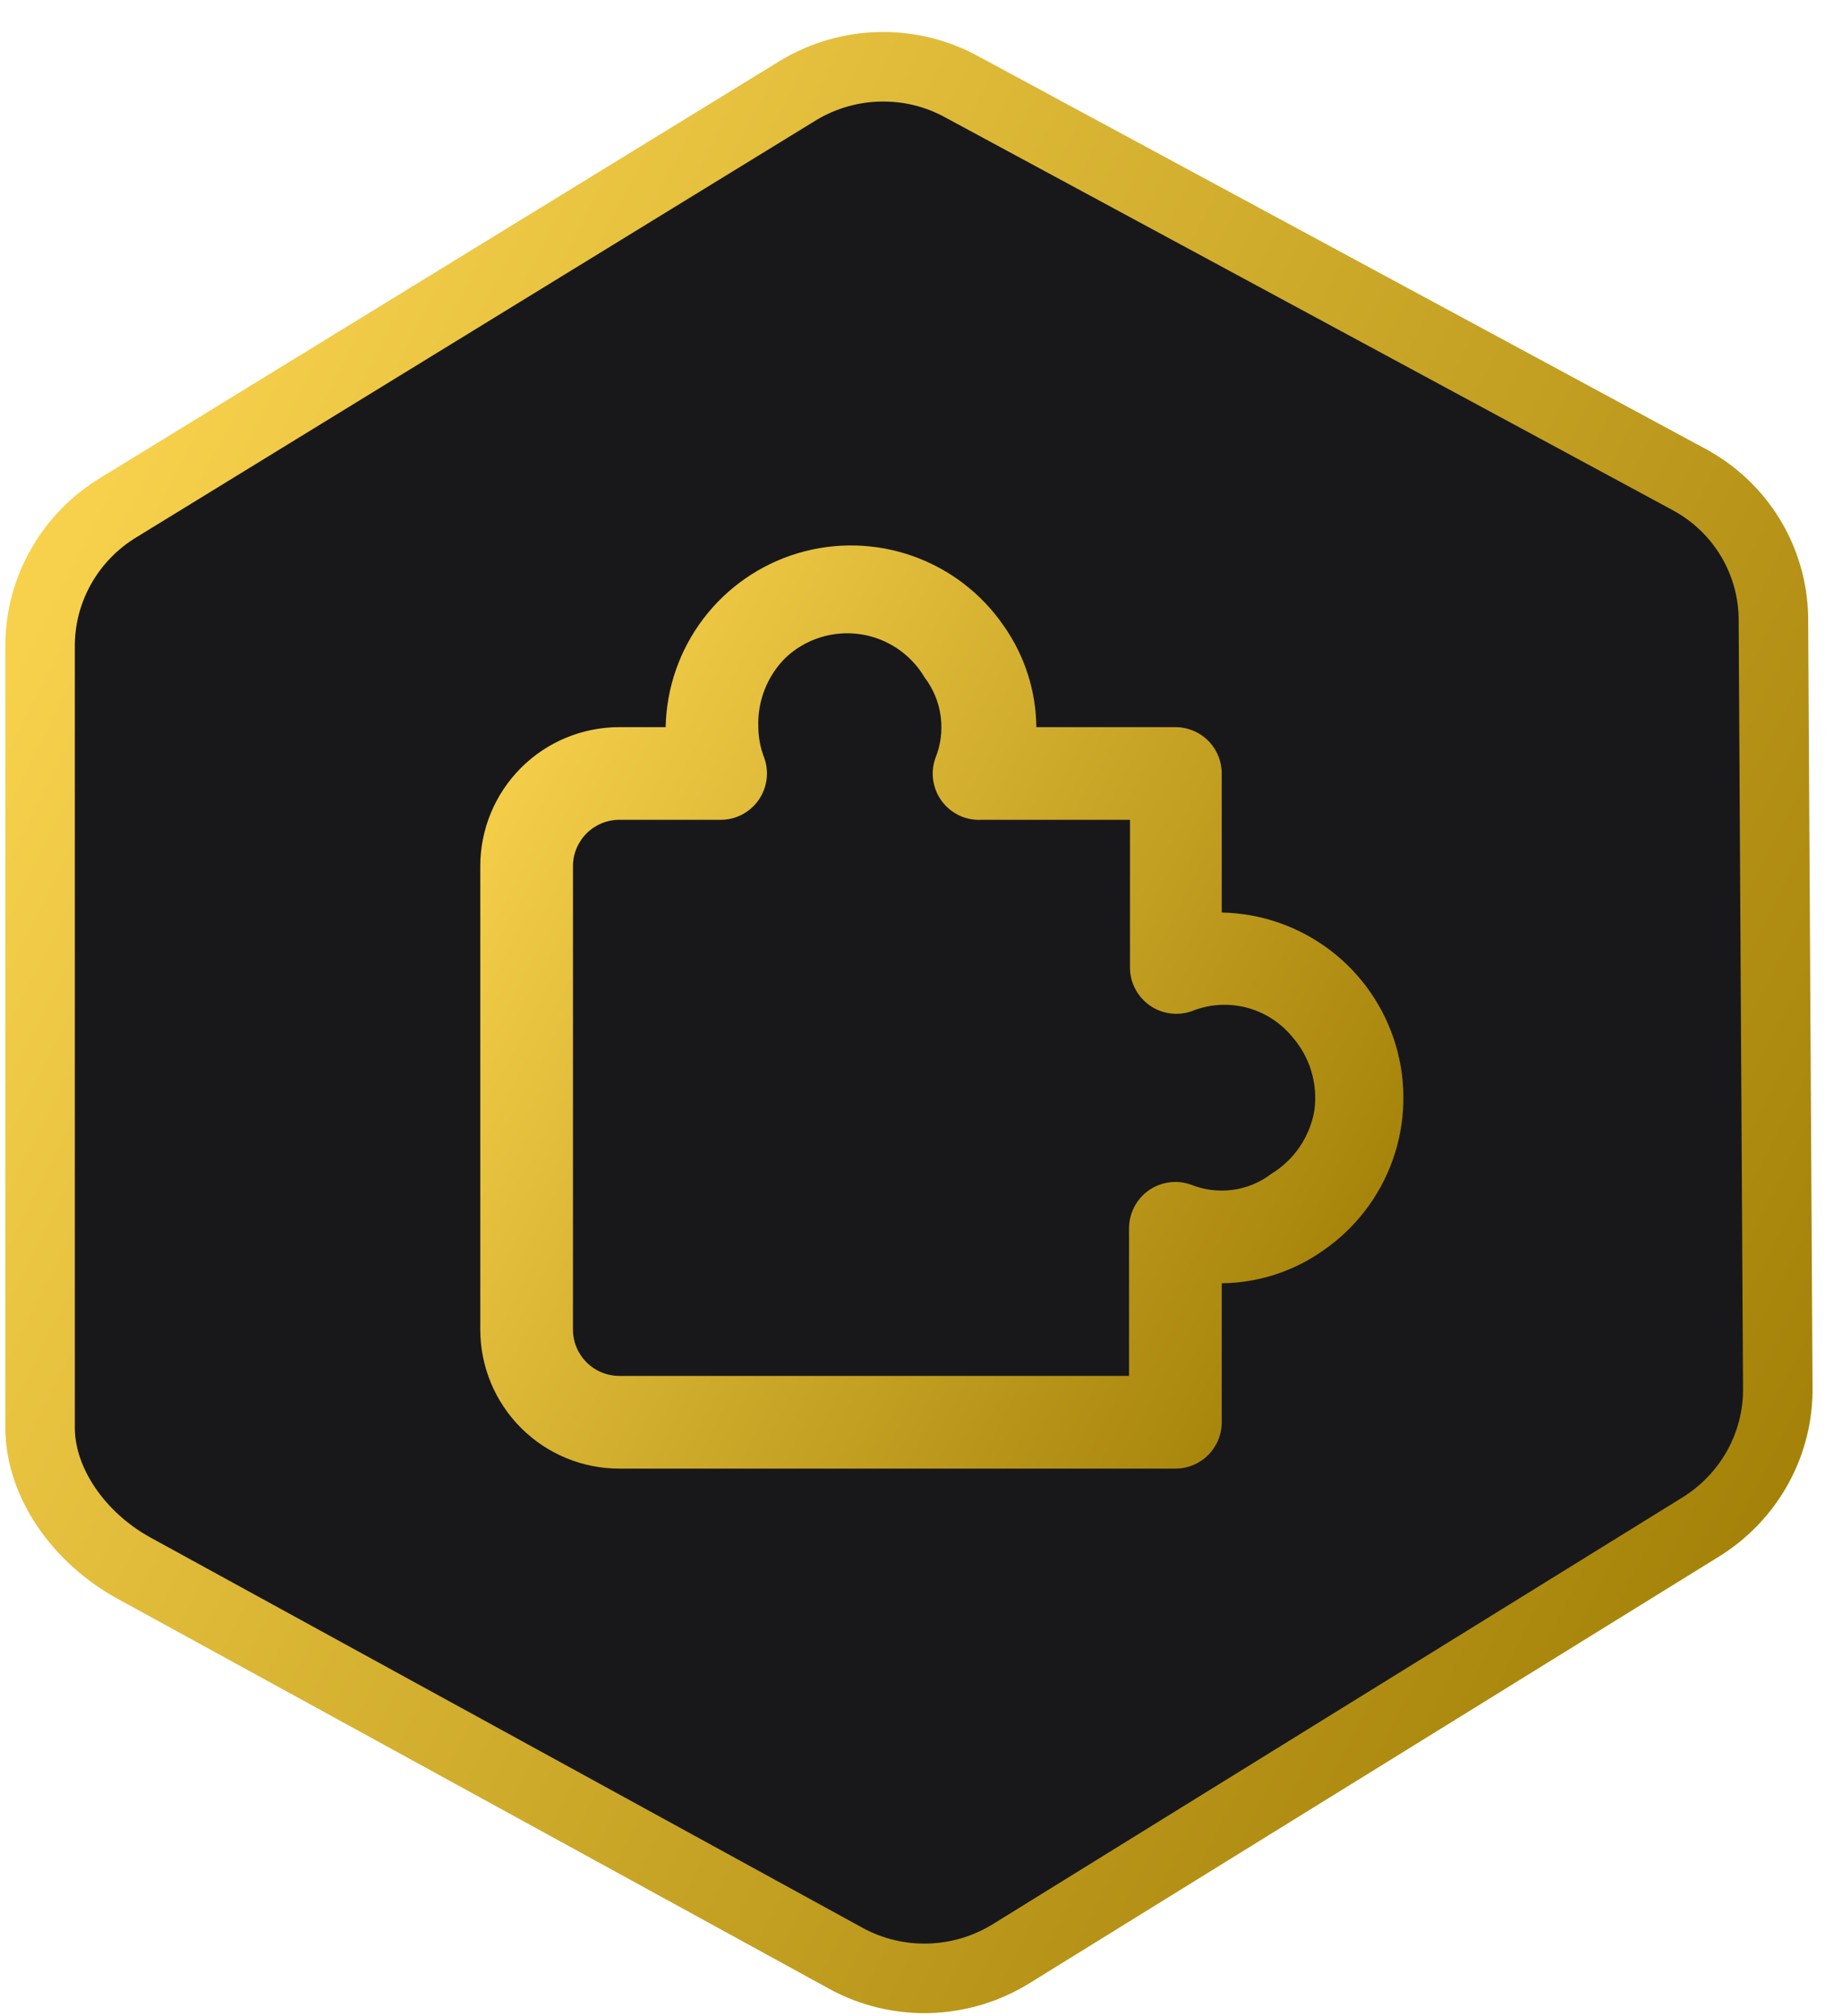 <svg width="53" height="58" viewBox="0 0 53 58" fill="none" xmlns="http://www.w3.org/2000/svg">
<path d="M3.433 14.587L3.433 14.587L3.443 14.581L22.984 2.591C24.425 1.731 26.212 1.697 27.673 2.498L27.673 2.498L27.678 2.501L48.63 13.812C48.631 13.813 48.632 13.813 48.633 13.814C50.081 14.609 50.99 16.104 51.026 17.744L51.152 39.867L51.152 39.875L51.152 39.882C51.186 41.52 50.346 43.061 48.932 43.936L29.092 56.212C27.642 57.108 25.823 57.157 24.339 56.344L3.851 45.115C2.27 44.248 1.142 42.646 1.153 41.049V41.043L1.153 18.552C1.153 18.551 1.153 18.55 1.153 18.549C1.165 16.932 2.026 15.429 3.433 14.587Z" fill="#18181B" stroke="url(#paint0_linear_2595_7337)" stroke-width="2"/>
<path d="M33.819 42.254H17.819C16.759 42.254 15.741 41.833 14.991 41.083C14.241 40.333 13.819 39.315 13.819 38.254V24.921C13.819 23.86 14.241 22.843 14.991 22.092C15.741 21.342 16.759 20.921 17.819 20.921H19.153C19.175 19.791 19.556 18.698 20.24 17.798C20.924 16.899 21.876 16.24 22.959 15.916C24.042 15.593 25.199 15.622 26.264 15.999C27.33 16.376 28.248 17.082 28.886 18.014C29.484 18.866 29.809 19.88 29.819 20.921H33.819C34.173 20.921 34.512 21.061 34.762 21.311C35.012 21.561 35.153 21.901 35.153 22.254V26.254C36.282 26.277 37.376 26.657 38.275 27.341C39.175 28.026 39.834 28.978 40.157 30.06C40.48 31.143 40.452 32.301 40.075 33.366C39.697 34.431 38.992 35.349 38.059 35.987C37.207 36.585 36.194 36.911 35.153 36.921V40.921C35.153 41.275 35.012 41.614 34.762 41.864C34.512 42.114 34.173 42.254 33.819 42.254ZM17.819 23.587C17.466 23.587 17.127 23.728 16.877 23.978C16.627 24.228 16.486 24.567 16.486 24.921V38.254C16.486 38.608 16.627 38.947 16.877 39.197C17.127 39.447 17.466 39.587 17.819 39.587H32.486V35.347C32.485 35.134 32.535 34.923 32.633 34.733C32.73 34.542 32.872 34.378 33.046 34.254C33.22 34.13 33.42 34.05 33.632 34.02C33.843 33.99 34.058 34.011 34.259 34.081C34.639 34.236 35.053 34.289 35.46 34.235C35.867 34.182 36.253 34.023 36.579 33.774C36.904 33.576 37.183 33.31 37.397 32.995C37.611 32.68 37.755 32.323 37.819 31.948C37.871 31.569 37.84 31.184 37.73 30.818C37.619 30.452 37.432 30.114 37.179 29.828C36.838 29.413 36.373 29.118 35.853 28.986C35.333 28.855 34.783 28.892 34.286 29.094C34.085 29.164 33.869 29.185 33.658 29.155C33.447 29.125 33.246 29.045 33.073 28.921C32.898 28.797 32.757 28.633 32.659 28.442C32.562 28.252 32.511 28.041 32.513 27.828V23.587H28.246C28.027 23.6 27.808 23.558 27.609 23.466C27.41 23.373 27.237 23.233 27.105 23.058C26.973 22.882 26.886 22.677 26.853 22.46C26.819 22.243 26.84 22.021 26.913 21.814C27.068 21.434 27.121 21.02 27.067 20.613C27.013 20.207 26.854 19.821 26.606 19.494C26.409 19.16 26.14 18.874 25.817 18.658C25.495 18.442 25.128 18.301 24.744 18.246C24.36 18.191 23.968 18.223 23.598 18.34C23.228 18.456 22.889 18.655 22.606 18.921C22.343 19.181 22.138 19.494 22.002 19.838C21.867 20.182 21.805 20.551 21.819 20.921C21.822 21.227 21.881 21.529 21.993 21.814C22.063 22.016 22.084 22.231 22.054 22.443C22.024 22.654 21.943 22.855 21.819 23.029C21.695 23.203 21.531 23.344 21.341 23.442C21.15 23.539 20.94 23.589 20.726 23.587H17.819Z" fill="url(#paint1_linear_2595_7337)"/>
<defs>
<linearGradient id="paint0_linear_2595_7337" x1="0.663" y1="18.402" x2="51.721" y2="44.221" gradientUnits="userSpaceOnUse">
<stop stop-color="#F7D14C"/>
<stop offset="1" stop-color="#A38108"/>
</linearGradient>
<linearGradient id="paint1_linear_2595_7337" x1="13.745" y1="21.369" x2="40.388" y2="35.702" gradientUnits="userSpaceOnUse">
<stop stop-color="#F7D14C"/>
<stop offset="1" stop-color="#A38108"/>
</linearGradient>
</defs>
</svg>
